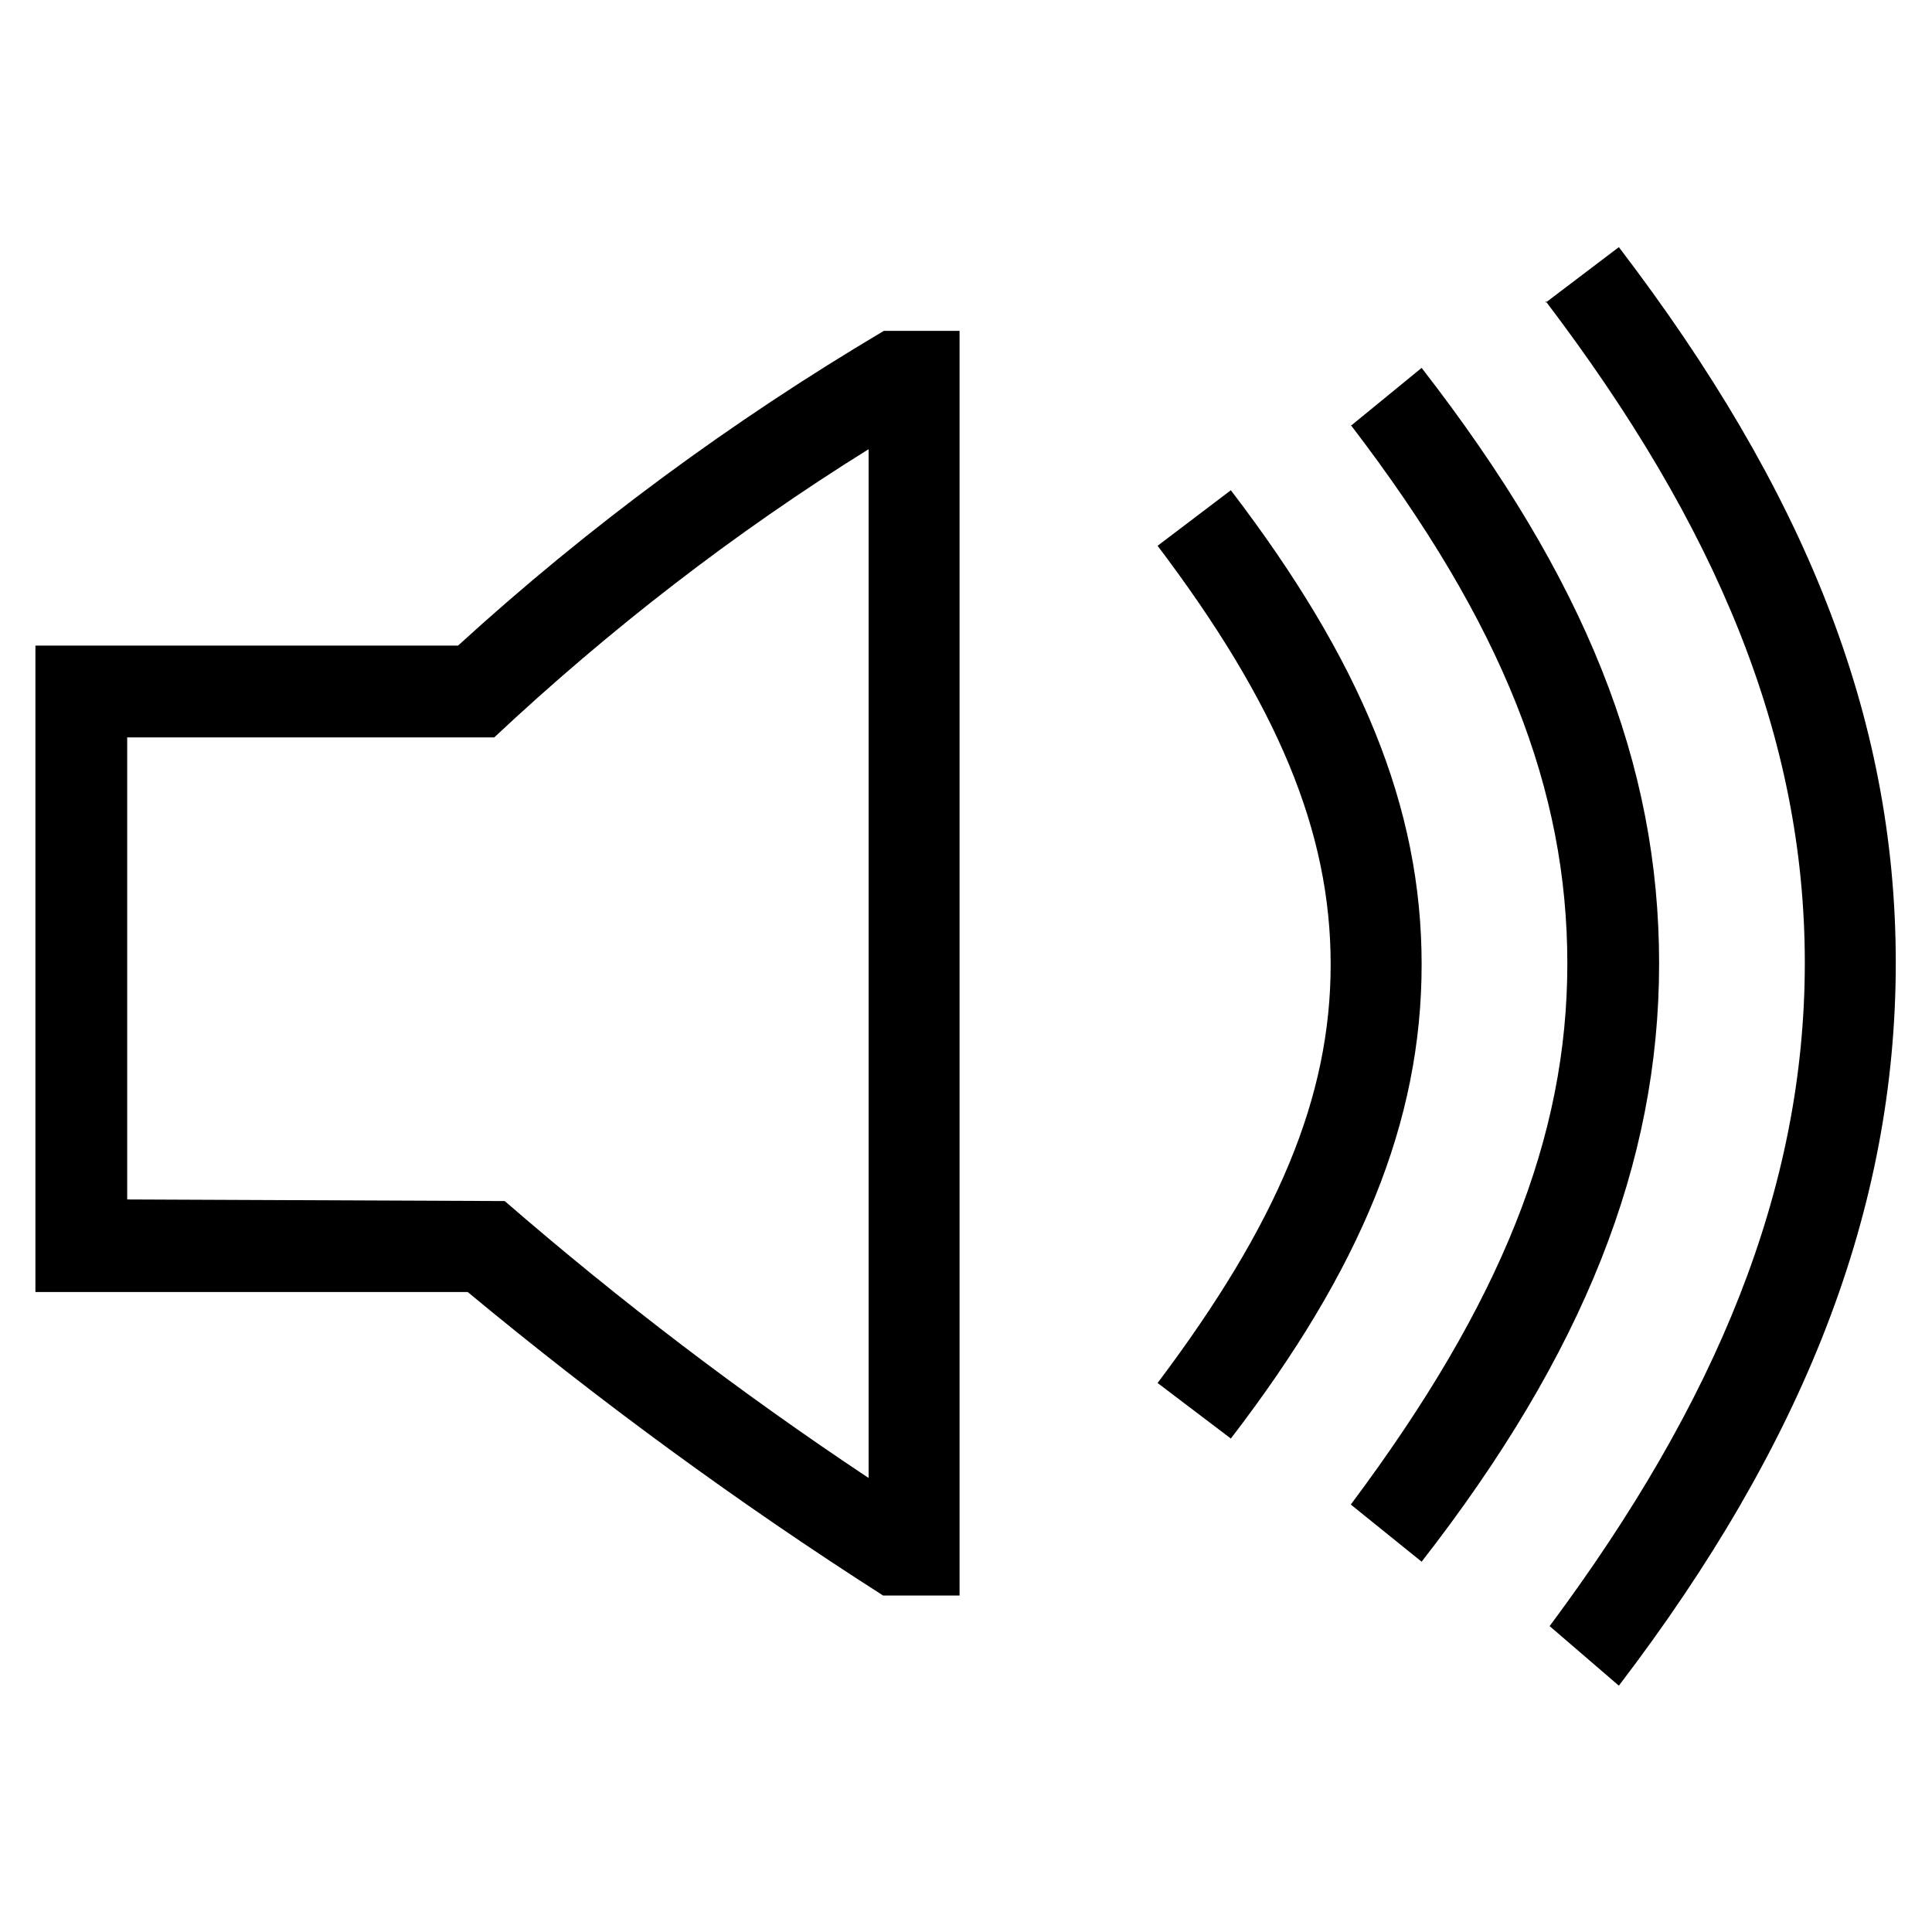 <?xml version="1.0" encoding="UTF-8"?><svg xmlns="http://www.w3.org/2000/svg" width="24" height="24" viewBox="0 0 24 24"><defs><style>.c{fill:none;}</style></defs><g id="a"><rect class="c" width="24" height="24"/></g><g id="b"><path d="M10.97,19.82c-1.8-1.15-3.52-2.41-5.16-3.77H.44V8.02H5.69c1.62-1.48,3.4-2.79,5.29-3.91h.94v15.71h-.95Zm-4.7-4.9c1.43,1.24,2.94,2.39,4.52,3.44V5.58c-1.67,1.04-3.22,2.24-4.65,3.58H1.58v5.74l4.69,.02ZM14.38,6.78l.91-.69c1.62,2.12,2.37,3.94,2.37,5.89s-.75,3.78-2.37,5.89l-.91-.69c1.49-1.98,2.15-3.55,2.15-5.2s-.66-3.23-2.15-5.2Zm2.4-1.49l.88-.72c2.04,2.63,2.95,4.92,2.95,7.4s-.94,4.85-2.95,7.43l-.88-.71c1.87-2.5,2.69-4.57,2.69-6.72s-.79-4.21-2.69-6.69h0Zm2.42-1.53l.91-.69c2.29,3,3.44,5.81,3.44,8.89s-1.15,5.98-3.44,8.98l-.86-.74c2.07-2.78,3.17-5.43,3.17-8.24s-1.1-5.43-3.22-8.22h0Z"/></g></svg>